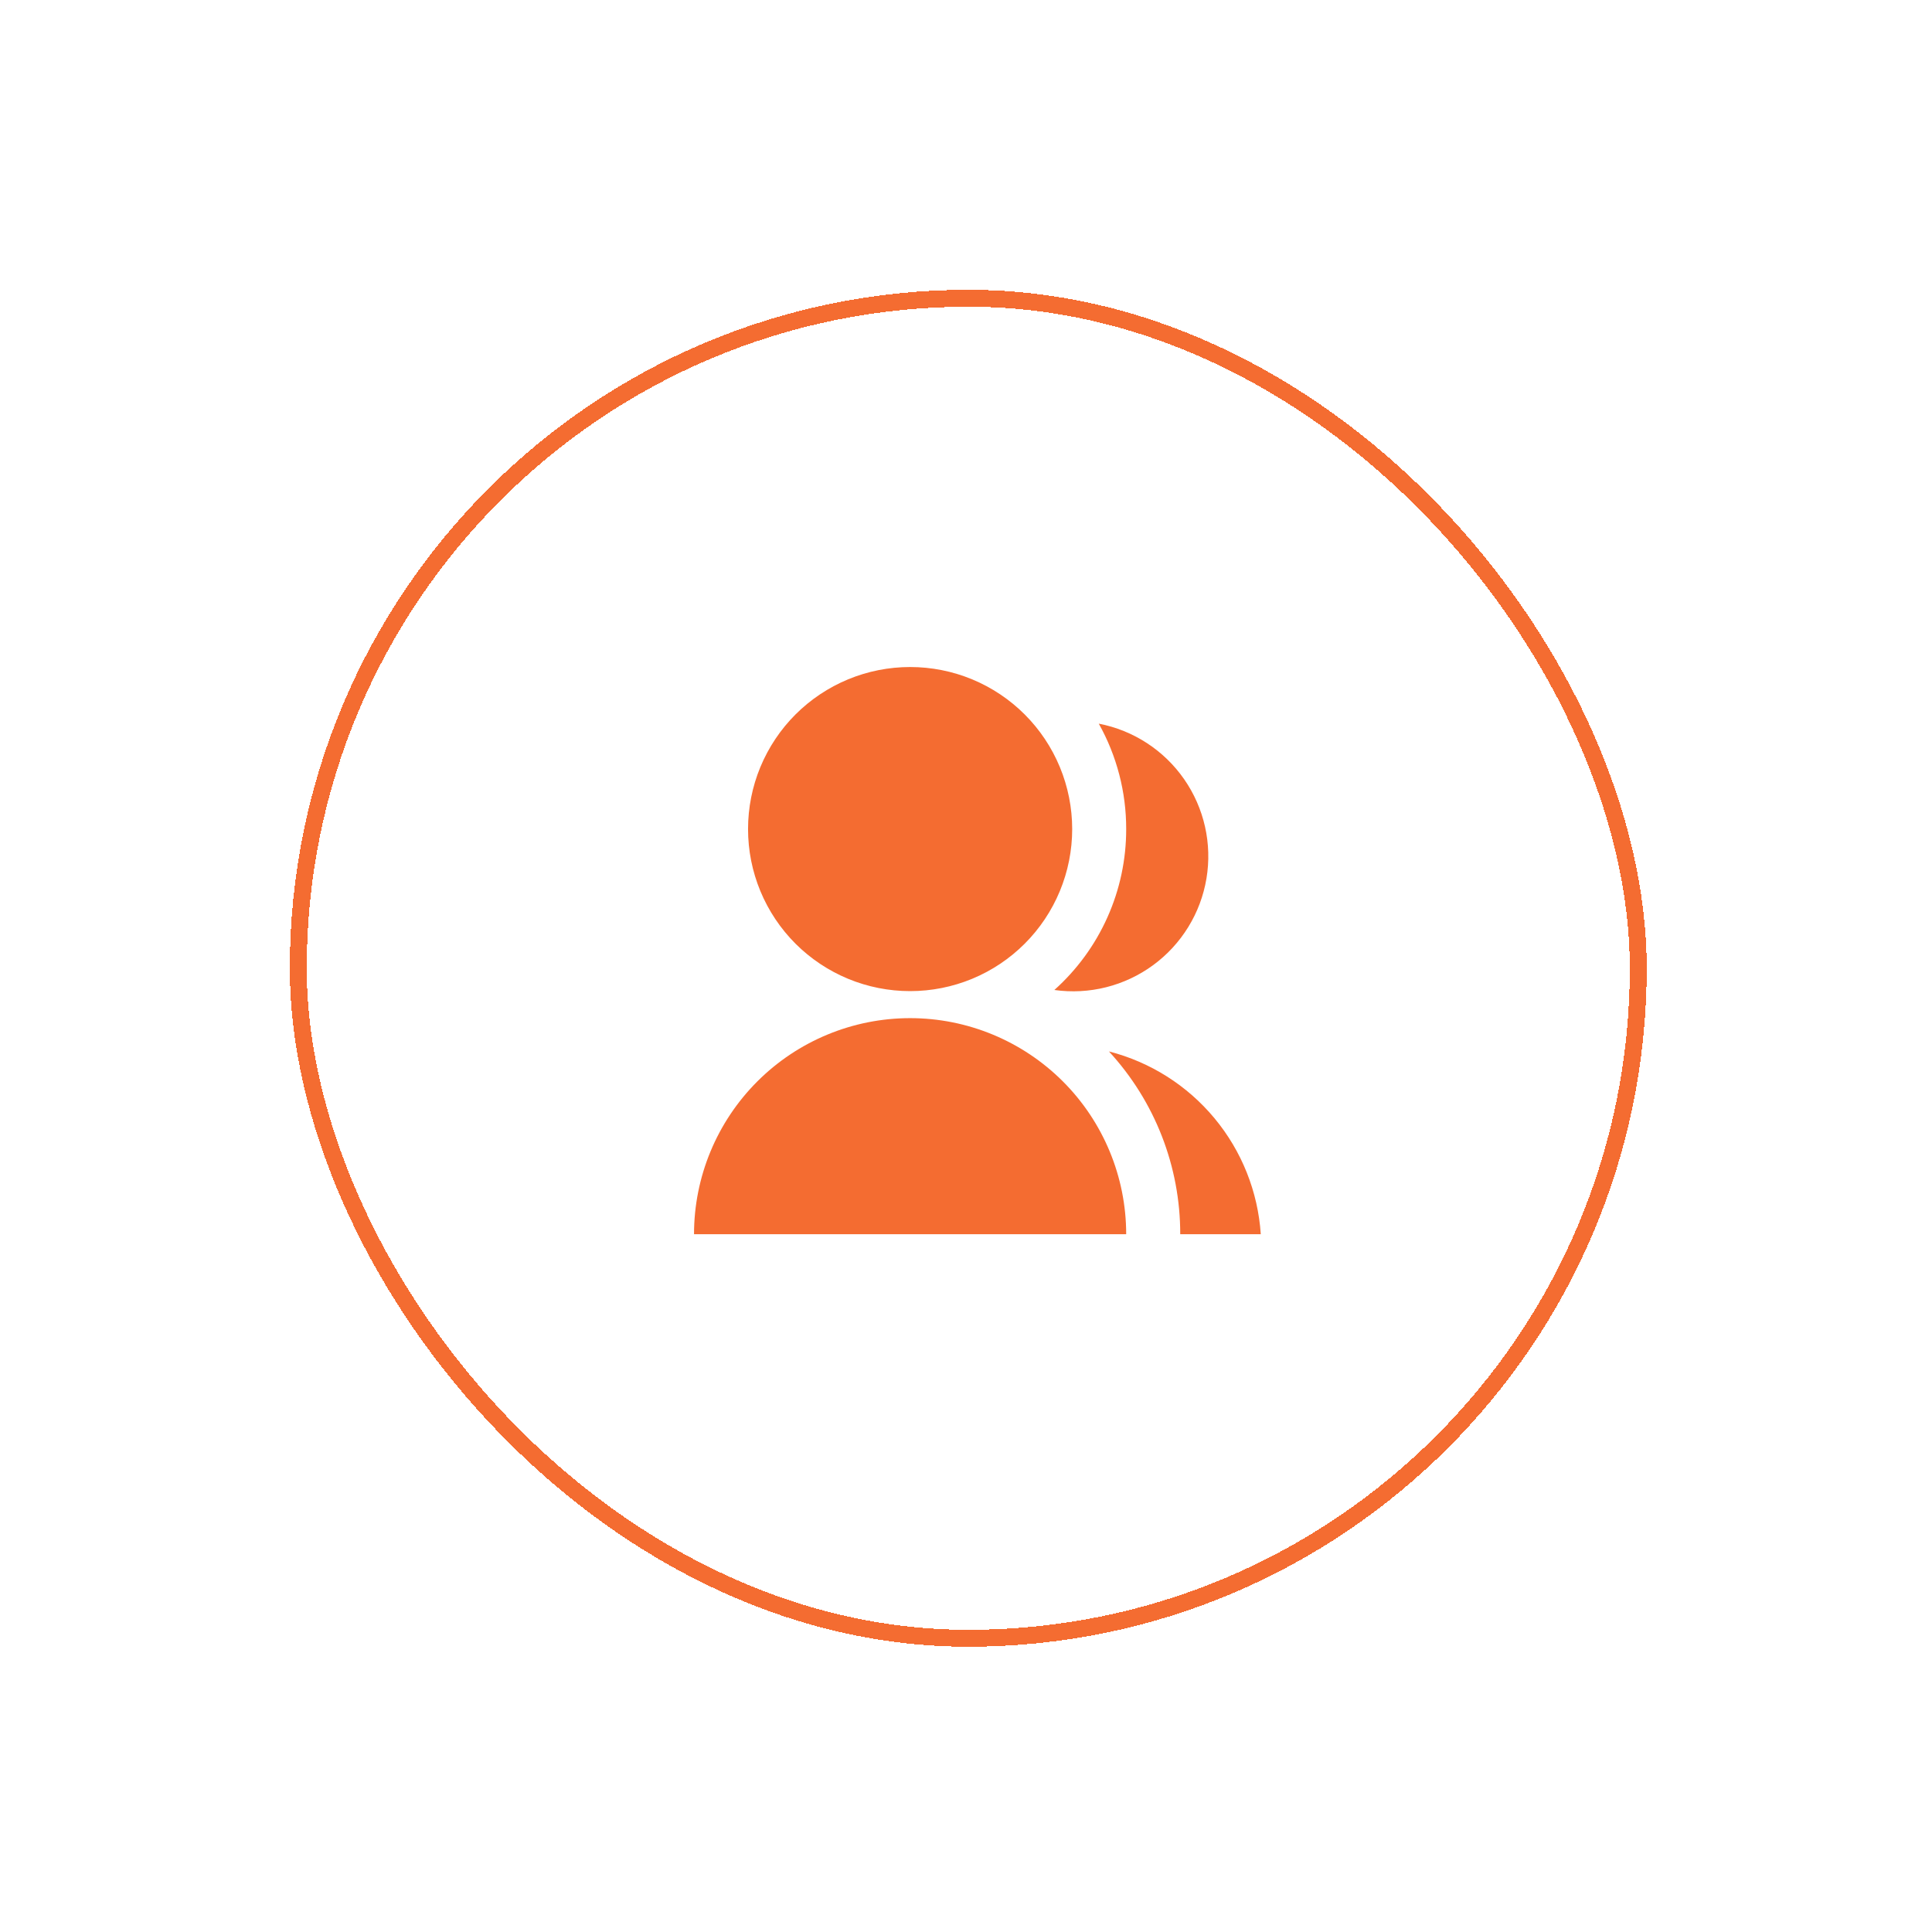 <svg width="80" height="80" viewBox="0 0 80 80" fill="none" xmlns="http://www.w3.org/2000/svg">
<g filter="url(#filter0_d_641_10427)">
<rect x="12.35" y="8.35" width="55.487" height="55.487" rx="27.744" stroke="#F46C31" stroke-width="0.7" shape-rendering="crispEdges"/>
<path d="M28.738 47.106C28.738 44.733 29.681 42.458 31.359 40.78C33.037 39.102 35.313 38.159 37.686 38.159C40.059 38.159 42.334 39.102 44.013 40.78C45.69 42.458 46.633 44.733 46.633 47.106H28.738ZM37.687 37.04C36.805 37.04 35.932 36.867 35.118 36.53C34.304 36.193 33.564 35.699 32.94 35.076C32.317 34.453 31.823 33.713 31.485 32.898C31.148 32.084 30.975 31.211 30.975 30.33C30.975 29.449 31.148 28.576 31.485 27.762C31.823 26.947 32.317 26.207 32.94 25.584C33.564 24.961 34.304 24.467 35.118 24.13C35.932 23.793 36.805 23.62 37.687 23.62C38.568 23.62 39.44 23.793 40.255 24.13C41.069 24.468 41.809 24.962 42.432 25.585C43.055 26.208 43.549 26.948 43.886 27.762C44.223 28.576 44.397 29.449 44.397 30.33C44.397 31.211 44.223 32.084 43.886 32.898C43.549 33.712 43.055 34.452 42.432 35.075C41.809 35.698 41.069 36.193 40.255 36.53C39.44 36.867 38.568 37.04 37.687 37.04ZM45.921 39.538C47.632 39.977 49.161 40.945 50.289 42.304C51.418 43.663 52.089 45.344 52.206 47.106H48.871C48.875 44.302 47.82 41.599 45.919 39.538H45.921ZM43.659 36.993C44.596 36.154 45.346 35.127 45.858 33.979C46.371 32.831 46.635 31.587 46.633 30.33C46.636 28.802 46.245 27.299 45.498 25.965C46.931 26.241 48.199 27.066 49.032 28.264C49.865 29.462 50.197 30.937 49.957 32.376C49.717 33.815 48.924 35.103 47.747 35.966C46.57 36.828 45.103 37.197 43.659 36.993Z" fill="#F46C31"/>
</g>
<defs>
<filter id="filter0_d_641_10427" x="0.6" y="0.6" width="78.987" height="78.987" filterUnits="userSpaceOnUse" color-interpolation-filters="sRGB">
<feFlood flood-opacity="0" result="BackgroundImageFix"/>
<feColorMatrix in="SourceAlpha" type="matrix" values="0 0 0 0 0 0 0 0 0 0 0 0 0 0 0 0 0 0 127 0" result="hardAlpha"/>
<feOffset dy="4"/>
<feGaussianBlur stdDeviation="5.7"/>
<feComposite in2="hardAlpha" operator="out"/>
<feColorMatrix type="matrix" values="0 0 0 0 0 0 0 0 0 0 0 0 0 0 0 0 0 0 0.05 0"/>
<feBlend mode="normal" in2="BackgroundImageFix" result="effect1_dropShadow_641_10427"/>
<feBlend mode="normal" in="SourceGraphic" in2="effect1_dropShadow_641_10427" result="shape"/>
</filter>
</defs>
</svg>
